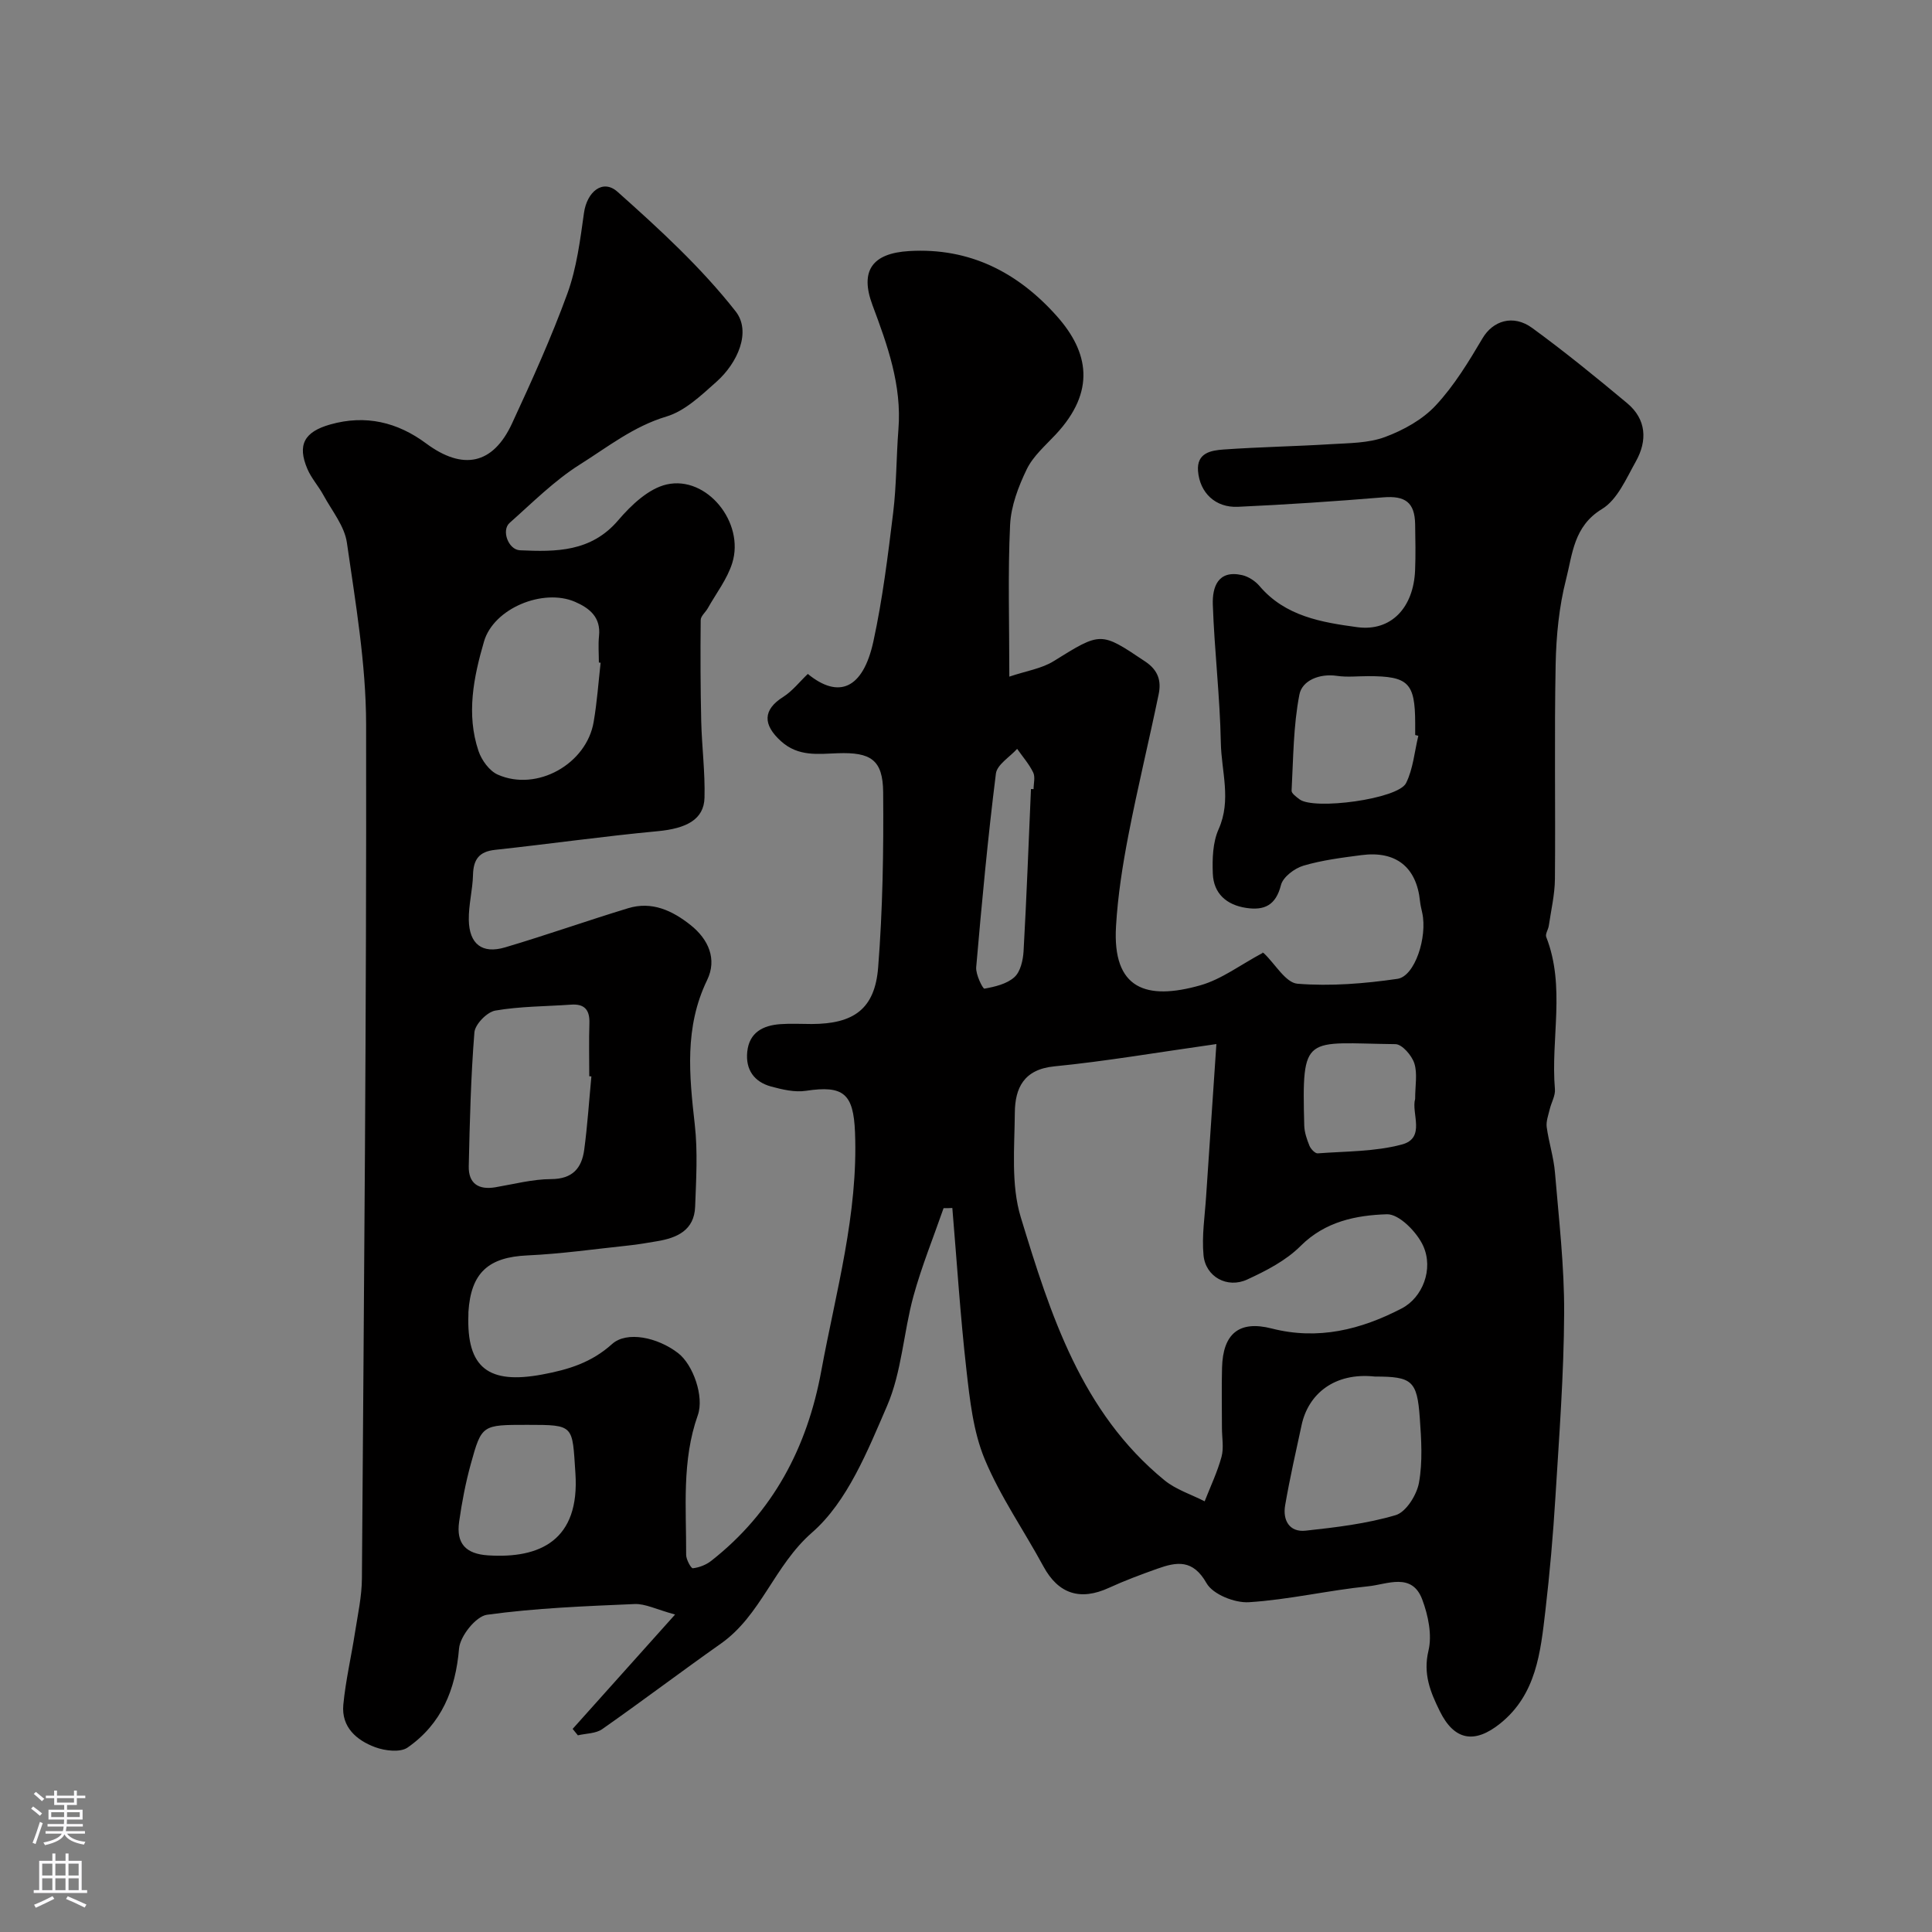 <svg enable-background="new 0 0 400 400" viewBox="0 0 400 400" xmlns="http://www.w3.org/2000/svg"><rect x="0" y="0" width="400" height="400" fill="#808080" stroke="none"/><path d="m195.36 250.13c-2.11 6.07-4.54 12.04-6.24 18.22-2.06 7.52-2.42 15.68-5.46 22.72-4.04 9.34-8.23 19.85-15.53 26.22-7.86 6.86-10.53 17.12-18.89 23.01-8.25 5.82-16.3 11.91-24.56 17.7-1.33.93-3.34.88-5.04 1.28-.36-.44-.72-.89-1.08-1.33 6.72-7.51 13.45-15.01 21.21-23.68-3.91-1.06-6.18-2.27-8.4-2.17-10.21.44-20.46.83-30.55 2.22-2.29.32-5.56 4.42-5.78 6.99-.71 8.54-3.65 15.62-10.65 20.5-1.53 1.06-4.69.68-6.71-.07-3.86-1.43-7.03-4.17-6.6-8.79.48-5.02 1.65-9.97 2.42-14.97.58-3.72 1.41-7.46 1.43-11.2.42-58.93.97-117.86.87-176.79-.02-12.56-2.19-25.15-3.98-37.64-.49-3.44-3.11-6.61-4.86-9.84-1.01-1.86-2.49-3.48-3.31-5.4-2.16-5.04-.62-7.72 4.73-9.23 7.32-2.07 13.91-.48 19.85 3.93 7.59 5.63 13.83 4.4 17.78-4.14 4.1-8.85 8.14-17.77 11.47-26.92 1.92-5.29 2.64-11.07 3.43-16.69.61-4.33 3.87-7.08 6.93-4.36 8.67 7.72 17.35 15.69 24.47 24.77 3.28 4.19.43 10.65-3.97 14.57-3.15 2.8-6.52 6.05-10.37 7.2-6.82 2.04-12.18 6.33-17.91 9.93-5.29 3.33-9.82 7.9-14.55 12.09-1.75 1.55-.26 5.56 2.14 5.67 7.47.34 14.74.37 20.36-6.23 2.66-3.12 6.28-6.55 10.02-7.4 8.31-1.88 16.2 7.9 13.57 16.28-1.04 3.32-3.32 6.25-5.06 9.35-.47.84-1.46 1.62-1.47 2.44-.07 6.99-.05 13.98.11 20.97.13 5.28.82 10.56.68 15.83-.12 4.5-3.75 6.36-9.69 6.92-11.24 1.05-22.43 2.65-33.66 3.86-3.35.36-4.5 2.01-4.58 5.2-.08 3.1-.92 6.2-.87 9.29.08 5.03 2.77 7.11 7.52 5.7 8.54-2.53 16.94-5.51 25.46-8.1 4.91-1.5 9.14.47 12.92 3.47 3.76 2.98 5.53 7.1 3.44 11.41-4.73 9.77-3.7 19.73-2.55 29.94.63 5.6.28 11.33.07 16.98-.18 4.89-3.76 6.47-7.93 7.15-1.93.32-3.86.67-5.81.87-7 .74-13.98 1.74-21 2.06-8.03.36-11.69 3.56-12.2 11.73-.01.17 0 .33 0 .5-.42 11.13 4.22 14.48 15.26 12.43 5.53-1.03 10.22-2.48 14.48-6.31 3.04-2.74 9.41-1.41 13.67 1.87 3.14 2.42 5.43 9.05 4.09 12.84-3.36 9.45-2.38 19.24-2.42 28.94 0 .97 1.02 2.82 1.39 2.77 1.32-.15 2.76-.71 3.81-1.54 12.81-10.05 19.87-23.51 22.77-39.28 3.02-16.38 7.67-32.53 6.99-49.46-.32-7.98-2.37-9.75-10.16-8.57-2.32.35-4.89-.26-7.22-.89-3.52-.96-5.31-3.51-4.93-7.19.41-4 3.25-5.46 6.84-5.72 2.16-.16 4.33-.03 6.5-.03 8.7-.02 13.08-3.1 13.76-11.7.95-12.04 1.14-24.17 1.04-36.26-.05-6.79-2.61-8.34-9.41-8.1-4.04.14-8.15.76-11.74-2.49-3.8-3.43-3.77-6.51.45-9.17 1.91-1.21 3.38-3.12 5.1-4.76 6.35 5.2 11.42 3.18 13.58-6.75 1.9-8.76 3-17.71 4.09-26.62.7-5.72.64-11.53 1.09-17.29.72-9.12-2.27-17.4-5.38-25.72-2.67-7.15.02-10.72 7.59-11.17 12.57-.75 22.57 4.45 30.62 13.51 6.57 7.4 8.09 15.53-.28 24.48-2.13 2.28-4.66 4.46-5.98 7.18-1.73 3.57-3.26 7.6-3.45 11.5-.48 9.96-.16 19.96-.16 31.44 3.56-1.2 6.7-1.66 9.17-3.2 9.87-6.13 9.71-6.13 18.98.08 2.72 1.82 3.33 4.06 2.77 6.76-2.01 9.72-4.37 19.36-6.25 29.1-1.21 6.25-2.21 12.59-2.58 18.93-.78 13.07 6.3 15.4 17.45 12.24 4.41-1.25 8.33-4.26 12.92-6.71-.35-.09.05-.11.25.08 2.33 2.19 4.49 6.1 6.95 6.3 6.84.55 13.86-.02 20.69-1.01 3.63-.53 6.23-8.67 5.14-13.66-.17-.8-.38-1.6-.46-2.41-.72-7.05-4.96-10.48-12.11-9.55-4.04.53-8.14 1.04-12.03 2.19-1.85.55-4.23 2.35-4.65 4.01-1.06 4.19-3.43 5.31-7.22 4.73-4.07-.62-6.73-2.98-6.89-7.1-.12-3.06-.02-6.47 1.2-9.19 2.7-6.03.57-11.99.46-17.91-.18-9.54-1.33-19.07-1.66-28.61-.12-3.59 1.04-7.22 6.06-6.09 1.32.3 2.72 1.22 3.61 2.26 5.33 6.28 12.88 7.52 20.24 8.52 7.02.94 11.66-4.06 11.97-11.79.13-3.16.06-6.33.01-9.5-.07-4.57-2.07-5.96-6.61-5.59-10.01.83-20.05 1.5-30.09 1.96-4.66.21-7.88-2.91-8.25-7.39-.31-3.78 2.68-4.28 5.23-4.47 7.42-.53 14.87-.65 22.3-1.11 3.76-.23 7.74-.2 11.18-1.48 3.82-1.42 7.77-3.6 10.5-6.54 3.83-4.1 6.83-9.06 9.71-13.93 2.11-3.56 6.29-5.02 10.29-2.09 6.74 4.92 13.22 10.2 19.63 15.55 4 3.34 4.22 7.75 1.81 12.06-1.99 3.54-3.84 7.94-7.02 9.86-5.88 3.57-6.1 9.37-7.44 14.58-1.45 5.66-2.03 11.66-2.15 17.52-.29 14.83-.02 29.66-.15 44.49-.03 3.24-.8 6.47-1.27 9.7-.12.79-.77 1.71-.53 2.31 4.04 10.32.9 21.04 1.8 31.53.11 1.33-.74 2.73-1.07 4.12-.29 1.23-.79 2.53-.63 3.72.43 3.16 1.45 6.25 1.71 9.42.81 9.69 1.95 19.4 1.9 29.1-.06 12.71-1.03 25.41-1.81 38.11-.48 7.86-1.17 15.72-2.08 23.54-1 8.55-1.87 17.27-9.31 23.27-5.39 4.35-9.58 3.51-12.55-2.53-1.93-3.92-3.5-7.68-2.34-12.52.78-3.27-.06-7.31-1.29-10.59-2.13-5.7-7.3-3.12-11.15-2.74-8.27.83-16.45 2.78-24.73 3.3-2.93.19-7.47-1.62-8.78-3.94-2.83-4.99-6.16-4.43-10.2-2.99-3.37 1.2-6.73 2.45-9.98 3.94-5.99 2.76-10.51 1.26-13.59-4.42-4.02-7.43-8.94-14.46-12.16-22.21-2.38-5.73-3.08-12.28-3.79-18.55-1.26-11.12-1.97-22.3-2.91-33.45-.59.04-1.2.04-1.81.03zm56.48-33.97c-12.32 1.74-22.9 3.57-33.57 4.62-6.33.63-8.11 4.52-8.16 9.56-.06 7.25-.82 14.94 1.23 21.68 6.13 20.09 12.53 40.36 29.75 54.45 2.37 1.94 5.53 2.93 8.32 4.36 1.2-3.06 2.63-6.05 3.49-9.2.51-1.86.09-3.97.09-5.97 0-4.16-.09-8.32.02-12.48.18-7.09 3.56-9.85 10.28-8.13 9.62 2.46 18.47.24 26.93-4.16 4.27-2.22 6.64-8.1 4.43-12.96-1.3-2.85-4.99-6.61-7.5-6.53-6.35.2-12.78 1.47-17.88 6.57-3.01 3.01-7.11 5.13-11.05 6.94-4.13 1.91-8.61-.56-9.04-5-.39-4.05.28-8.2.54-12.31.67-10.05 1.36-20.11 2.12-31.44zm-129.4 6.7c-.15-.01-.29-.03-.44-.04 0-3.66-.09-7.31.03-10.96.09-2.73-.97-4.06-3.78-3.86-5.25.37-10.56.34-15.71 1.23-1.71.3-4.18 2.84-4.32 4.51-.74 9.21-.96 18.46-1.17 27.7-.08 3.57 2 4.97 5.52 4.37 3.84-.65 7.7-1.68 11.55-1.69 4.46-.02 6.33-2.3 6.84-6.1.67-5.03 1-10.1 1.48-15.16zm1.91-85.65c-.12-.01-.24-.03-.36-.04 0-1.83-.16-3.68.03-5.49.41-3.88-1.95-5.77-4.97-7.08-6.6-2.85-16.83 1.33-18.84 8.21-2.15 7.38-3.71 15.05-1.14 22.68.64 1.9 2.25 4.12 3.99 4.89 8.11 3.59 18.42-2.21 19.86-10.97.69-4.03.98-8.13 1.43-12.2zm160.31 147.79c-8.43-.91-13.79 3.65-15.17 10.01-1.2 5.55-2.46 11.09-3.42 16.68-.52 3.05.88 5.58 4.24 5.22 6.28-.68 12.65-1.44 18.66-3.22 2.14-.64 4.35-4.17 4.81-6.69.79-4.36.49-8.99.17-13.47-.55-7.7-1.63-8.53-9.29-8.53zm8.99-132.66c-.22-.05-.43-.11-.65-.16 0-.83 0-1.66 0-2.5-.03-8.31-1.41-9.69-9.72-9.69-2.16 0-4.36.25-6.48-.06-3.63-.53-7.2.96-7.77 3.86-1.27 6.5-1.26 13.25-1.62 19.91-.03.57.99 1.29 1.64 1.79 2.96 2.27 20.42-.04 22.06-3.36 1.47-2.95 1.74-6.5 2.54-9.79zm-184.47 142.66c-9.36 0-9.46-.03-11.7 8.08-1.08 3.91-1.85 7.94-2.42 11.96-.65 4.56 1.4 6.68 5.97 6.98 10.75.7 19.05-3.09 18.1-17.05-.67-9.93-.13-9.97-9.95-9.97zm183.81-67.48c0-2.77.51-5.26-.17-7.37-.52-1.63-2.53-3.95-3.9-3.97-18.84-.21-19.39-2.42-18.89 16.84.04 1.42.54 2.87 1.08 4.2.27.67 1.17 1.61 1.71 1.57 5.83-.44 11.84-.34 17.41-1.83 5.04-1.33 1.91-6.5 2.76-9.44zm-79.54-64.16c.18.01.36.01.54.02 0-1.16.38-2.51-.08-3.45-.85-1.75-2.19-3.27-3.32-4.89-1.53 1.7-4.17 3.27-4.4 5.13-1.67 13.33-2.92 26.71-4.08 40.09-.13 1.49 1.38 4.49 1.7 4.43 2.18-.39 4.66-.97 6.22-2.39 1.25-1.13 1.78-3.51 1.89-5.38.63-11.19 1.04-22.38 1.53-33.56z" fill="#010000"/><g fill="#fbfafc"><path d="m6.44 374.46.42-.45c.65.47 1.27.95 1.85 1.44l-.45.49c-.65-.56-1.25-1.06-1.82-1.48m.93 7.33-.63-.26c.55-1.36 1.05-2.8 1.52-4.33.19.1.38.19.59.27-.46 1.29-.95 2.73-1.48 4.32m-.38-10.38.44-.42c.43.34 1.01.82 1.74 1.44l-.49.49c-.53-.51-1.09-1.01-1.69-1.51m2.5.35h1.72v-1.04h.59v1.04h3.52v-1.04h.59v1.04h1.75v.53h-1.75v1.42h-2.03v.97h3.22v2.03h-3.24c0 .35-.01.66-.03.93h3.32v.53h-3.37c-.03.27-.08.58-.15.94h3.96v.53h-3.71c.67.92 1.93 1.48 3.79 1.68-.13.24-.23.44-.29.59-2.13-.38-3.48-1.08-4.04-2.12-.43.97-1.77 1.72-4.03 2.23-.09-.19-.2-.37-.33-.55 2.1-.42 3.37-1.03 3.81-1.83h-3.36v-.53h3.58c.08-.29.13-.61.16-.94h-3.33v-.53h3.39c.02-.27.04-.58.04-.93h-3.23v-2.03h3.25v-.97h-2.07v-1.42h-1.73zm1.12 3.44v1h2.65c.01-.3.02-.44.01-.4v-.25-.35zm1.19-2h3.52v-.91h-3.52zm4.71 2h-2.63v.59c0 .15-.01.28-.01.4h2.64z"/><path d="m13.56 383.74h.63v1.52h2.72v6.07h1.13v.6h-11.06v-.6h1.13v-6.07h2.73v-1.52h.63v1.52h2.1v-1.52zm-2.69 8.83.38.56c-1.24.63-2.53 1.25-3.85 1.85-.1-.21-.21-.42-.34-.63 1.36-.55 2.63-1.15 3.81-1.78m-2.13-4.27h2.1v-2.45h-2.1zm0 3.04h2.1v-2.46h-2.1zm2.72-3.04h2.1v-2.45h-2.1zm0 3.04h2.1v-2.46h-2.1zm6.07 3.6c-1.41-.71-2.7-1.3-3.86-1.78l.35-.56c1.45.62 2.75 1.19 3.88 1.72zm-1.25-9.09h-2.1v2.45h2.1zm-2.09 5.49h2.1v-2.45h-2.1z"/></g></svg>